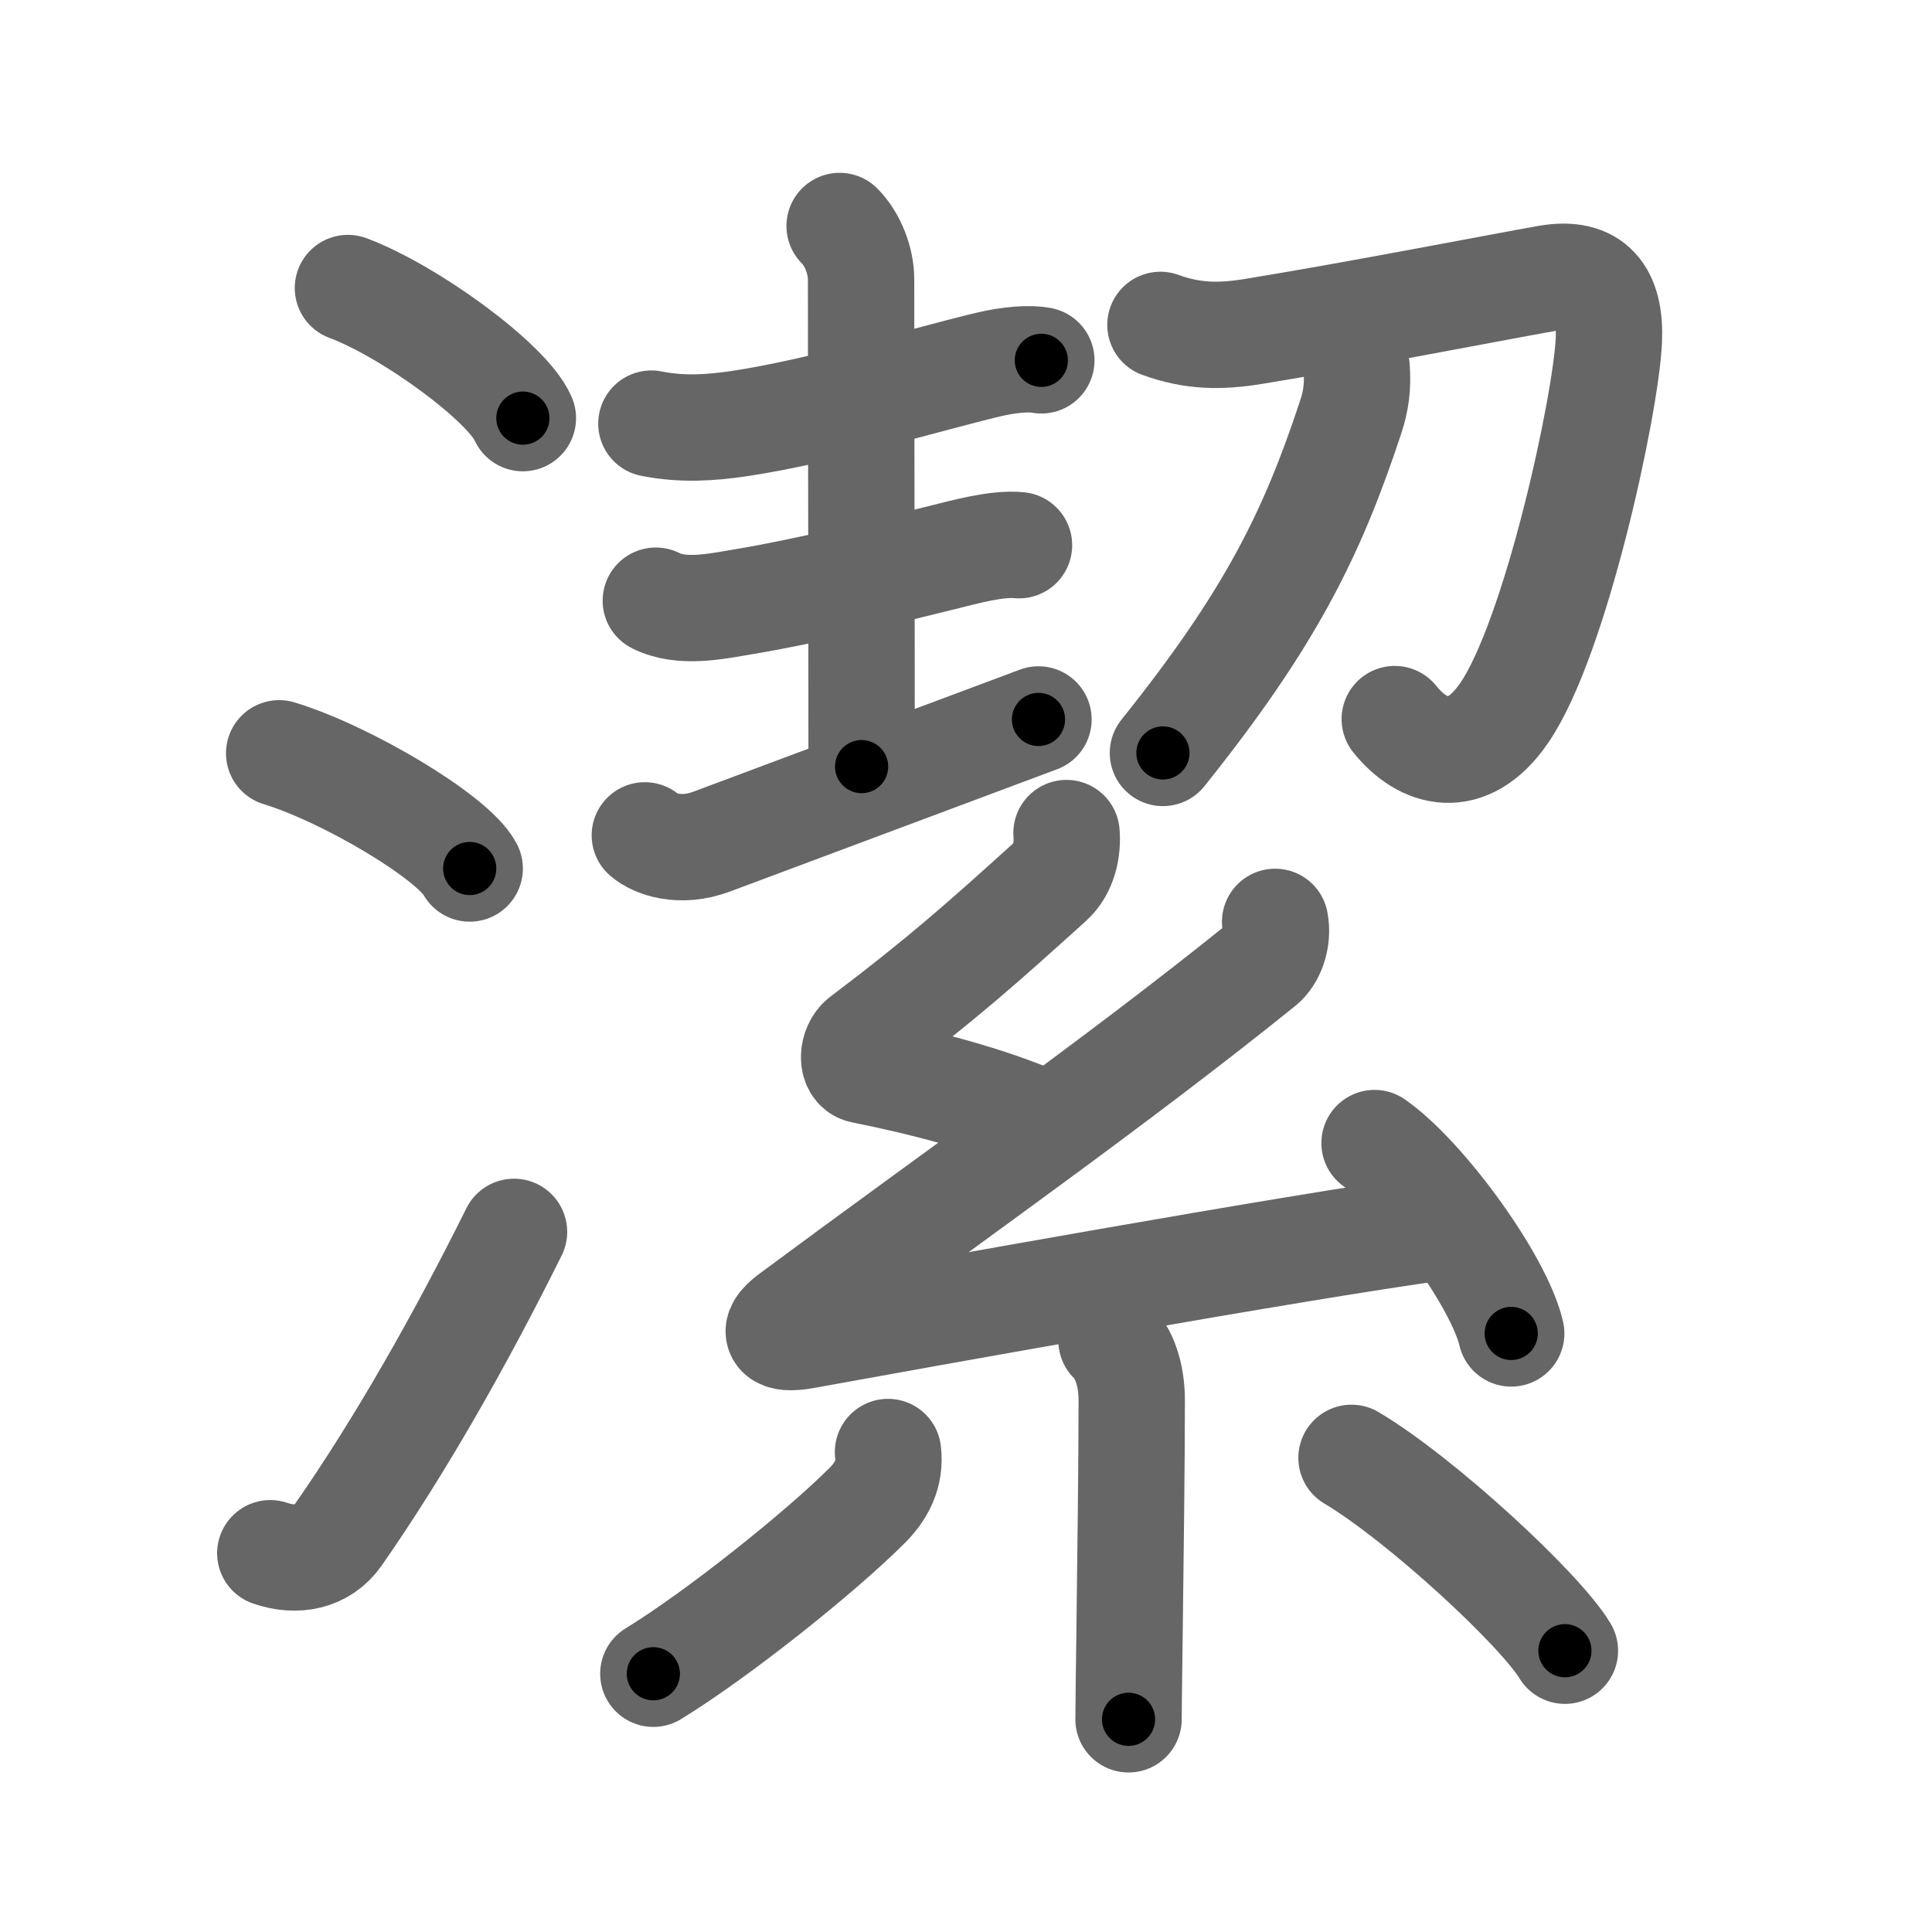<svg xmlns="http://www.w3.org/2000/svg" width="109" height="109" viewBox="0 0 109 109" id="6f54"><g fill="none" stroke="#666" stroke-width="6" stroke-linecap="round" stroke-linejoin="round"><g><g><path d="M19.63,16.25c3.48,1.3,9,5.33,9.87,7.34" /><path d="M15.75,42.5c3.79,1.15,9.8,4.72,10.75,6.5" /><path d="M15.25,87.63c1.47,0.51,2.95,0.23,3.83-1.03c3.41-4.89,6.82-10.86,9.92-17.1" /></g><g p4:phon="絜" xmlns:p4="http://kanjivg.tagaini.net"><g><path d="M36.75,23.9c1.75,0.35,3.35,0.23,4.88,0.01c4.63-0.68,10.72-2.53,14.12-3.34c1.21-0.29,2.37-0.37,3-0.24" /><path d="M47.37,12.75c0.75,0.75,1.21,1.98,1.21,3c0,7.25,0.03,16.75,0.03,27.5" /><path d="M37,33.89c1.46,0.74,3.39,0.32,4.89,0.07c3.83-0.64,7.53-1.59,11.25-2.5c1.25-0.31,3.1-0.83,4.35-0.7" /><path d="M36.38,47.13c0.58,0.5,2,1.01,3.75,0.36c4.86-1.82,13.6-5.08,18.46-6.9" /><g><path d="M65.47,18.33c1.82,0.66,3.37,0.68,5.3,0.36c5.88-0.96,13.65-2.48,16.54-2.99c2.57-0.45,3.57,0.92,3.46,3.48c-0.16,3.67-3.01,16.84-5.91,21.05c-2.1,3.06-4.58,2.33-6.17,0.34" /><path d="M76.54,20.77c0.07,1.03-0.02,1.82-0.35,2.8c-2.14,6.47-4.46,11.27-10.58,18.91" /></g></g><g><path d="M60.17,47c0.08,0.88-0.13,2.03-0.92,2.74c-3.88,3.51-6.13,5.51-10.59,8.88c-0.6,0.46-0.66,1.62,0,1.76c3.48,0.7,7.04,1.62,10.02,2.91" /><path d="M71.94,52.01c0.19,0.99-0.21,1.98-0.75,2.41c-8.31,6.7-17.65,13.24-26.57,19.86c-1.2,0.89-0.74,1.35,0.74,1.08c6.22-1.13,27.74-5.01,35.73-6.1" /><path d="M77.55,64.49c2.72,1.89,7.03,7.79,7.71,10.74" /><path d="M62.71,75.63c0.7,0.7,1.14,1.87,1.14,3.38c0,3.5-0.07,8.85-0.12,12.87c-0.03,2.45-0.06,4.4-0.06,5.12" /><path d="M50.1,81.92c0.15,1.21-0.35,2.21-1.22,3.06c-2.62,2.61-8.34,7.19-12.02,9.45" /><path d="M76.25,82.25c3.92,2.33,10.64,8.55,12.04,10.88" /></g></g></g></g><g fill="none" stroke="#000" stroke-width="3" stroke-linecap="round" stroke-linejoin="round"><path d="M19.63,16.25c3.48,1.3,9,5.33,9.87,7.34" stroke-dasharray="12.469" stroke-dashoffset="12.469"><animate attributeName="stroke-dashoffset" values="12.469;12.469;0" dur="0.125s" fill="freeze" begin="0s;6f54.click" /></path><path d="M15.75,42.5c3.79,1.15,9.8,4.72,10.75,6.5" stroke-dasharray="12.714" stroke-dashoffset="12.714"><animate attributeName="stroke-dashoffset" values="12.714" fill="freeze" begin="6f54.click" /><animate attributeName="stroke-dashoffset" values="12.714;12.714;0" keyTimes="0;0.496;1" dur="0.252s" fill="freeze" begin="0s;6f54.click" /></path><path d="M15.25,87.63c1.47,0.51,2.95,0.23,3.83-1.03c3.41-4.89,6.82-10.86,9.92-17.1" stroke-dasharray="24.069" stroke-dashoffset="24.069"><animate attributeName="stroke-dashoffset" values="24.069" fill="freeze" begin="6f54.click" /><animate attributeName="stroke-dashoffset" values="24.069;24.069;0" keyTimes="0;0.511;1" dur="0.493s" fill="freeze" begin="0s;6f54.click" /></path><path d="M36.75,23.9c1.75,0.35,3.35,0.23,4.88,0.01c4.63-0.68,10.72-2.53,14.12-3.34c1.21-0.29,2.37-0.37,3-0.24" stroke-dasharray="22.451" stroke-dashoffset="22.451"><animate attributeName="stroke-dashoffset" values="22.451" fill="freeze" begin="6f54.click" /><animate attributeName="stroke-dashoffset" values="22.451;22.451;0" keyTimes="0;0.687;1" dur="0.718s" fill="freeze" begin="0s;6f54.click" /></path><path d="M47.37,12.75c0.75,0.75,1.21,1.98,1.21,3c0,7.25,0.03,16.75,0.03,27.5" stroke-dasharray="30.811" stroke-dashoffset="30.811"><animate attributeName="stroke-dashoffset" values="30.811" fill="freeze" begin="6f54.click" /><animate attributeName="stroke-dashoffset" values="30.811;30.811;0" keyTimes="0;0.7;1" dur="1.026s" fill="freeze" begin="0s;6f54.click" /></path><path d="M37,33.89c1.46,0.74,3.39,0.32,4.89,0.07c3.83-0.64,7.53-1.59,11.25-2.5c1.25-0.31,3.1-0.83,4.35-0.7" stroke-dasharray="20.931" stroke-dashoffset="20.931"><animate attributeName="stroke-dashoffset" values="20.931" fill="freeze" begin="6f54.click" /><animate attributeName="stroke-dashoffset" values="20.931;20.931;0" keyTimes="0;0.831;1" dur="1.235s" fill="freeze" begin="0s;6f54.click" /></path><path d="M36.38,47.13c0.58,0.5,2,1.01,3.75,0.36c4.86-1.82,13.6-5.08,18.46-6.9" stroke-dasharray="23.641" stroke-dashoffset="23.641"><animate attributeName="stroke-dashoffset" values="23.641" fill="freeze" begin="6f54.click" /><animate attributeName="stroke-dashoffset" values="23.641;23.641;0" keyTimes="0;0.84;1" dur="1.471s" fill="freeze" begin="0s;6f54.click" /></path><path d="M65.47,18.33c1.82,0.66,3.37,0.68,5.3,0.36c5.88-0.96,13.65-2.48,16.54-2.99c2.57-0.45,3.57,0.92,3.46,3.48c-0.16,3.67-3.01,16.84-5.91,21.05c-2.1,3.06-4.58,2.33-6.17,0.34" stroke-dasharray="57.669" stroke-dashoffset="57.669"><animate attributeName="stroke-dashoffset" values="57.669" fill="freeze" begin="6f54.click" /><animate attributeName="stroke-dashoffset" values="57.669;57.669;0" keyTimes="0;0.718;1" dur="2.048s" fill="freeze" begin="0s;6f54.click" /></path><path d="M76.54,20.77c0.07,1.03-0.02,1.82-0.35,2.8c-2.14,6.47-4.46,11.27-10.58,18.91" stroke-dasharray="24.652" stroke-dashoffset="24.652"><animate attributeName="stroke-dashoffset" values="24.652" fill="freeze" begin="6f54.click" /><animate attributeName="stroke-dashoffset" values="24.652;24.652;0" keyTimes="0;0.892;1" dur="2.295s" fill="freeze" begin="0s;6f54.click" /></path><path d="M60.17,47c0.08,0.88-0.13,2.03-0.92,2.74c-3.88,3.51-6.13,5.51-10.59,8.88c-0.6,0.46-0.66,1.62,0,1.76c3.48,0.7,7.04,1.62,10.02,2.91" stroke-dasharray="29.389" stroke-dashoffset="29.389"><animate attributeName="stroke-dashoffset" values="29.389" fill="freeze" begin="6f54.click" /><animate attributeName="stroke-dashoffset" values="29.389;29.389;0" keyTimes="0;0.886;1" dur="2.589s" fill="freeze" begin="0s;6f54.click" /></path><path d="M71.94,52.01c0.19,0.99-0.21,1.98-0.75,2.41c-8.31,6.7-17.65,13.24-26.57,19.86c-1.2,0.89-0.74,1.35,0.74,1.08c6.22-1.13,27.74-5.01,35.73-6.1" stroke-dasharray="74.749" stroke-dashoffset="74.749"><animate attributeName="stroke-dashoffset" values="74.749" fill="freeze" begin="6f54.click" /><animate attributeName="stroke-dashoffset" values="74.749;74.749;0" keyTimes="0;0.822;1" dur="3.151s" fill="freeze" begin="0s;6f54.click" /></path><path d="M77.55,64.49c2.72,1.89,7.03,7.79,7.71,10.74" stroke-dasharray="13.392" stroke-dashoffset="13.392"><animate attributeName="stroke-dashoffset" values="13.392" fill="freeze" begin="6f54.click" /><animate attributeName="stroke-dashoffset" values="13.392;13.392;0" keyTimes="0;0.959;1" dur="3.285s" fill="freeze" begin="0s;6f54.click" /></path><path d="M62.71,75.63c0.7,0.7,1.14,1.87,1.14,3.38c0,3.5-0.07,8.85-0.12,12.87c-0.03,2.45-0.06,4.4-0.06,5.12" stroke-dasharray="21.649" stroke-dashoffset="21.649"><animate attributeName="stroke-dashoffset" values="21.649" fill="freeze" begin="6f54.click" /><animate attributeName="stroke-dashoffset" values="21.649;21.649;0" keyTimes="0;0.938;1" dur="3.501s" fill="freeze" begin="0s;6f54.click" /></path><path d="M50.1,81.92c0.15,1.21-0.35,2.21-1.22,3.06c-2.62,2.61-8.34,7.19-12.02,9.45" stroke-dasharray="18.738" stroke-dashoffset="18.738"><animate attributeName="stroke-dashoffset" values="18.738" fill="freeze" begin="6f54.click" /><animate attributeName="stroke-dashoffset" values="18.738;18.738;0" keyTimes="0;0.949;1" dur="3.688s" fill="freeze" begin="0s;6f54.click" /></path><path d="M76.25,82.25c3.92,2.33,10.64,8.55,12.04,10.88" stroke-dasharray="16.308" stroke-dashoffset="16.308"><animate attributeName="stroke-dashoffset" values="16.308" fill="freeze" begin="6f54.click" /><animate attributeName="stroke-dashoffset" values="16.308;16.308;0" keyTimes="0;0.958;1" dur="3.851s" fill="freeze" begin="0s;6f54.click" /></path></g></svg>